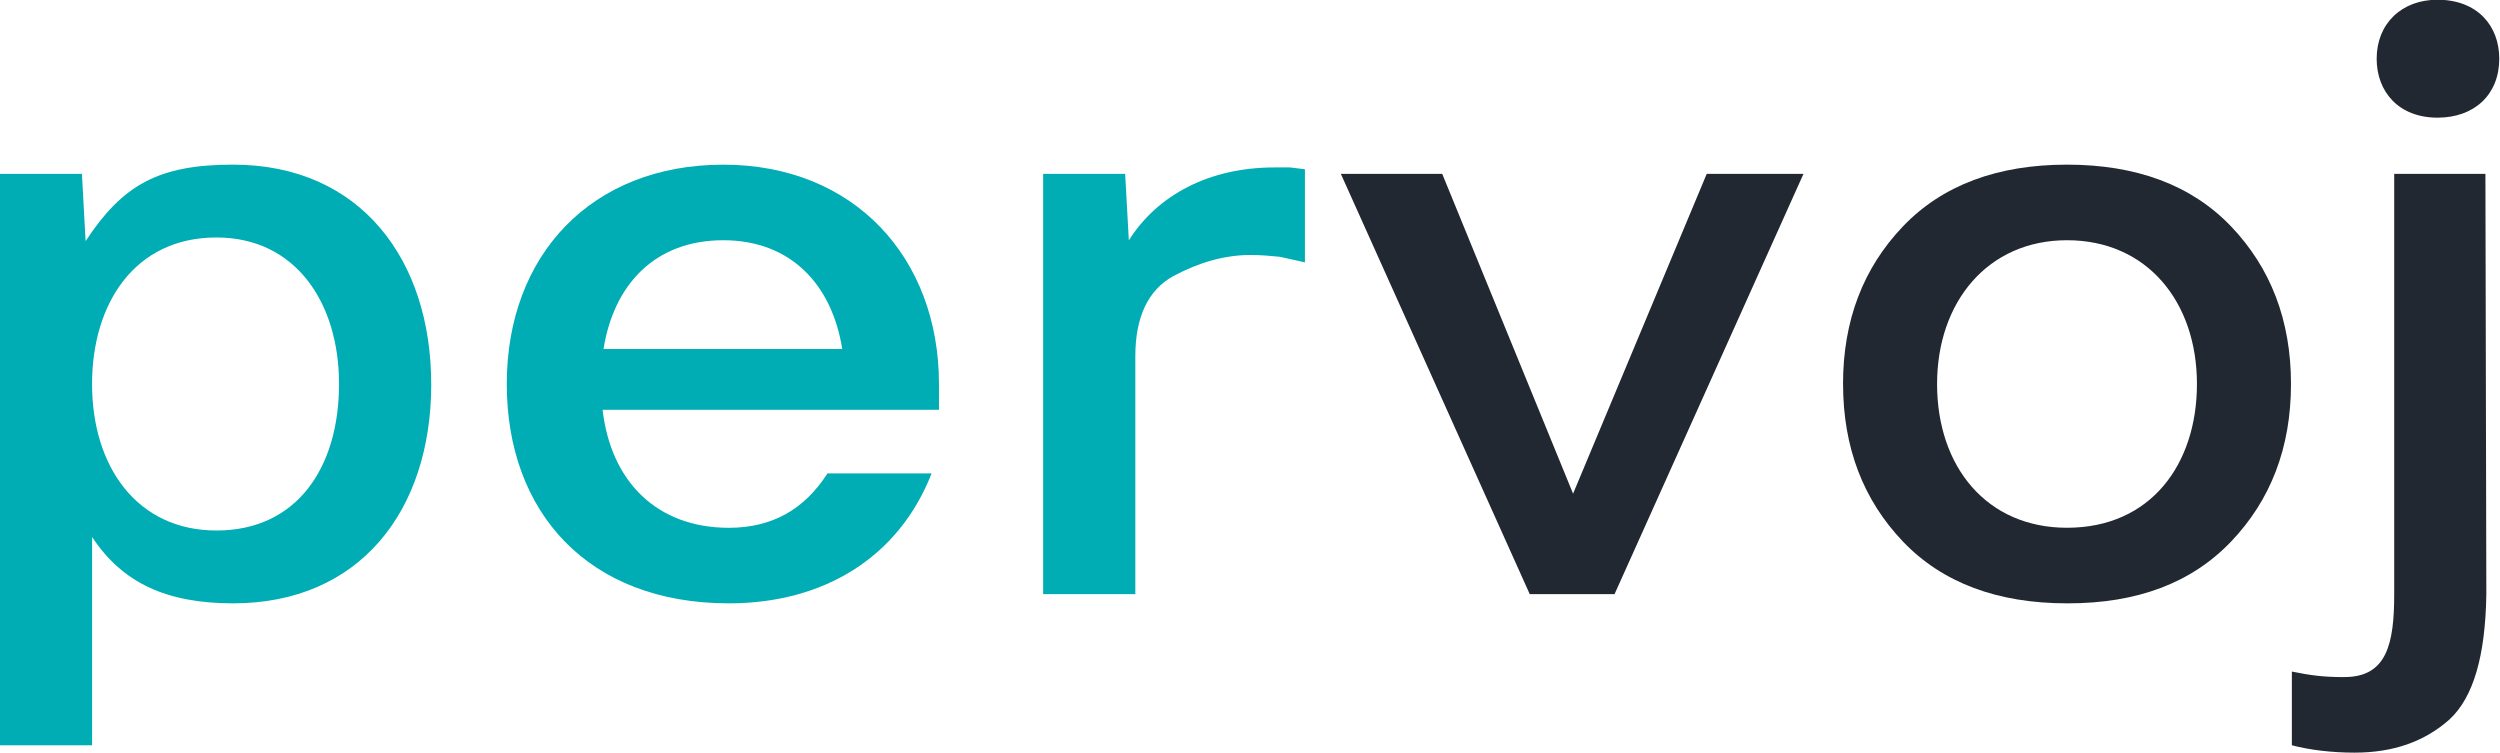 <?xml version="1.0" encoding="UTF-8" standalone="no"?>
<!-- Created with Inkscape (http://www.inkscape.org/) -->

<svg
   width="134.999"
   height="40.669"
   viewBox="0 0 35.719 10.76"
   version="1.1"
   id="svg5"
   inkscape:version="1.2 (dc2aedaf03, 2022-05-15)"
   sodipodi:docname="default-dark.svg"
   inkscape:export-filename="/mnt/data/Mega/Graphics/Logos/pervoj.png"
   inkscape:export-xdpi="96"
   inkscape:export-ydpi="96"
   xmlns:inkscape="http://www.inkscape.org/namespaces/inkscape"
   xmlns:sodipodi="http://sodipodi.sourceforge.net/DTD/sodipodi-0.dtd"
   xmlns="http://www.w3.org/2000/svg"
   xmlns:svg="http://www.w3.org/2000/svg">
  <sodipodi:namedview
     id="namedview7"
     pagecolor="#ffffff"
     bordercolor="#666666"
     borderopacity="1.0"
     inkscape:pageshadow="2"
     inkscape:pageopacity="0.0"
     inkscape:pagecheckerboard="0"
     inkscape:document-units="px"
     showgrid="false"
     units="px"
     width="300px"
     inkscape:zoom="5.2163268"
     inkscape:cx="49.364239"
     inkscape:cy="8.2433486"
     inkscape:window-width="1680"
     inkscape:window-height="981"
     inkscape:window-x="0"
     inkscape:window-y="0"
     inkscape:window-maximized="1"
     inkscape:current-layer="layer1"
     inkscape:showpageshadow="2"
     inkscape:deskcolor="#d1d1d1" />
  <defs
     id="defs2" />
  <g
     inkscape:label="Vrstva 1"
     inkscape:groupmode="layer"
     id="layer1"
     transform="translate(-6.987,-29.836)">
    <g
       aria-label="pervoj"
       id="text9996"
       style="font-size:24.694px;line-height:1.25;font-family:'Helmet Neue';-inkscape-font-specification:'Helmet Neue, Normal';stroke-width:0.265"
       transform="matrix(0.546,0,0,0.546,3.171,13.541)"
       inkscape:export-filename="default-dark.png"
       inkscape:export-xdpi="96"
       inkscape:export-ydpi="96">
      <path
         d="m 18.273,39.892 c 0,-3.231 -1.833,-5.74 -5.185,-5.74 -1.953,0 -2.894,0.531 -3.859,2.002 L 9.133,34.394 H 6.987 v 14.952 h 2.412 v -5.45 c 0.796,1.206 1.953,1.736 3.69,1.736 3.304,0 5.185,-2.412 5.185,-5.74 z m -8.875,0 c 0,-2.098 1.109,-3.834 3.256,-3.834 2.074,0 3.207,1.712 3.207,3.834 0,2.195 -1.109,3.834 -3.207,3.834 -2.074,0 -3.256,-1.664 -3.256,-3.834 z"
         style="font-weight:bold;fill:#00adb5;stroke-width:0.265"
         id="path826" />
      <path
         d="m 20.25,39.892 c 0,3.352 2.122,5.74 5.812,5.74 2.46,0 4.437,-1.182 5.305,-3.4 h -2.725 c -0.603,0.941 -1.447,1.423 -2.58,1.423 -1.881,0 -3.087,-1.206 -3.304,-3.087 h 8.802 v -0.675 c 0,-3.304 -2.219,-5.74 -5.643,-5.74 -3.449,0 -5.667,2.363 -5.667,5.74 z m 8.778,-0.916 h -6.246 c 0.265,-1.664 1.326,-2.846 3.135,-2.846 1.76,0 2.846,1.158 3.111,2.846 z"
         style="font-weight:bold;fill:#00adb5;stroke-width:0.265"
         id="path828" />
      <path
         d="m 36.528,36.13 -0.096,-1.736 h -2.146 v 10.997 h 2.412 v -6.222 c 0,-1.037 0.338,-1.736 0.989,-2.098 0.675,-0.362 1.35,-0.555 2.026,-0.555 0.265,0 0.531,0.024 0.772,0.048 l 0.651,0.145 v -2.436 l -0.386,-0.048 h -0.41 c -1.712,0 -3.063,0.723 -3.81,1.905 z"
         style="font-weight:bold;fill:#00adb5;stroke-width:0.265"
         id="path830" />
      <path
         d="m 47.019,45.391 h 2.219 l 4.944,-10.997 h -2.532 l -3.497,8.368 -3.424,-8.368 h -2.653 z"
         style="fill:#222831;fill-opacity:1;stroke-width:0.265"
         id="path832" />
      <path
         d="m 55.218,39.892 c 0,1.664 0.531,3.039 1.568,4.124 1.037,1.085 2.484,1.616 4.293,1.616 h 0.024 c 1.809,0 3.231,-0.531 4.268,-1.616 1.037,-1.085 1.568,-2.46 1.568,-4.124 0,-1.664 -0.531,-3.039 -1.568,-4.124 -1.037,-1.085 -2.484,-1.616 -4.293,-1.616 -1.809,0 -3.256,0.531 -4.293,1.616 -1.037,1.085 -1.568,2.46 -1.568,4.124 z m 9.26,0 c 0,2.098 -1.206,3.762 -3.4,3.762 -2.098,0 -3.4,-1.592 -3.4,-3.762 0,-2.146 1.326,-3.762 3.4,-3.762 2.098,0 3.4,1.616 3.4,3.762 z"
         style="fill:#222831;fill-opacity:1;stroke-width:0.265"
         id="path834" />
      <path
         d="m 69.181,31.38 c 0,0.868 0.579,1.543 1.592,1.543 0.965,0 1.616,-0.603 1.616,-1.543 0,-0.868 -0.579,-1.543 -1.616,-1.543 -0.941,0 -1.592,0.627 -1.592,1.543 z m -0.844,16.182 c -0.579,0 -0.892,-0.048 -1.375,-0.145 v 1.929 c 0.458,0.121 1.037,0.193 1.64,0.193 1.013,0 1.833,-0.289 2.484,-0.868 0.627,-0.579 0.941,-1.664 0.965,-3.28 l -0.024,-10.997 h -2.387 v 10.997 c 0,1.302 -0.193,2.17 -1.302,2.17 z"
         style="fill:#222831;fill-opacity:1;stroke-width:0.265"
         id="path836" />
    </g>
  </g>
</svg>
